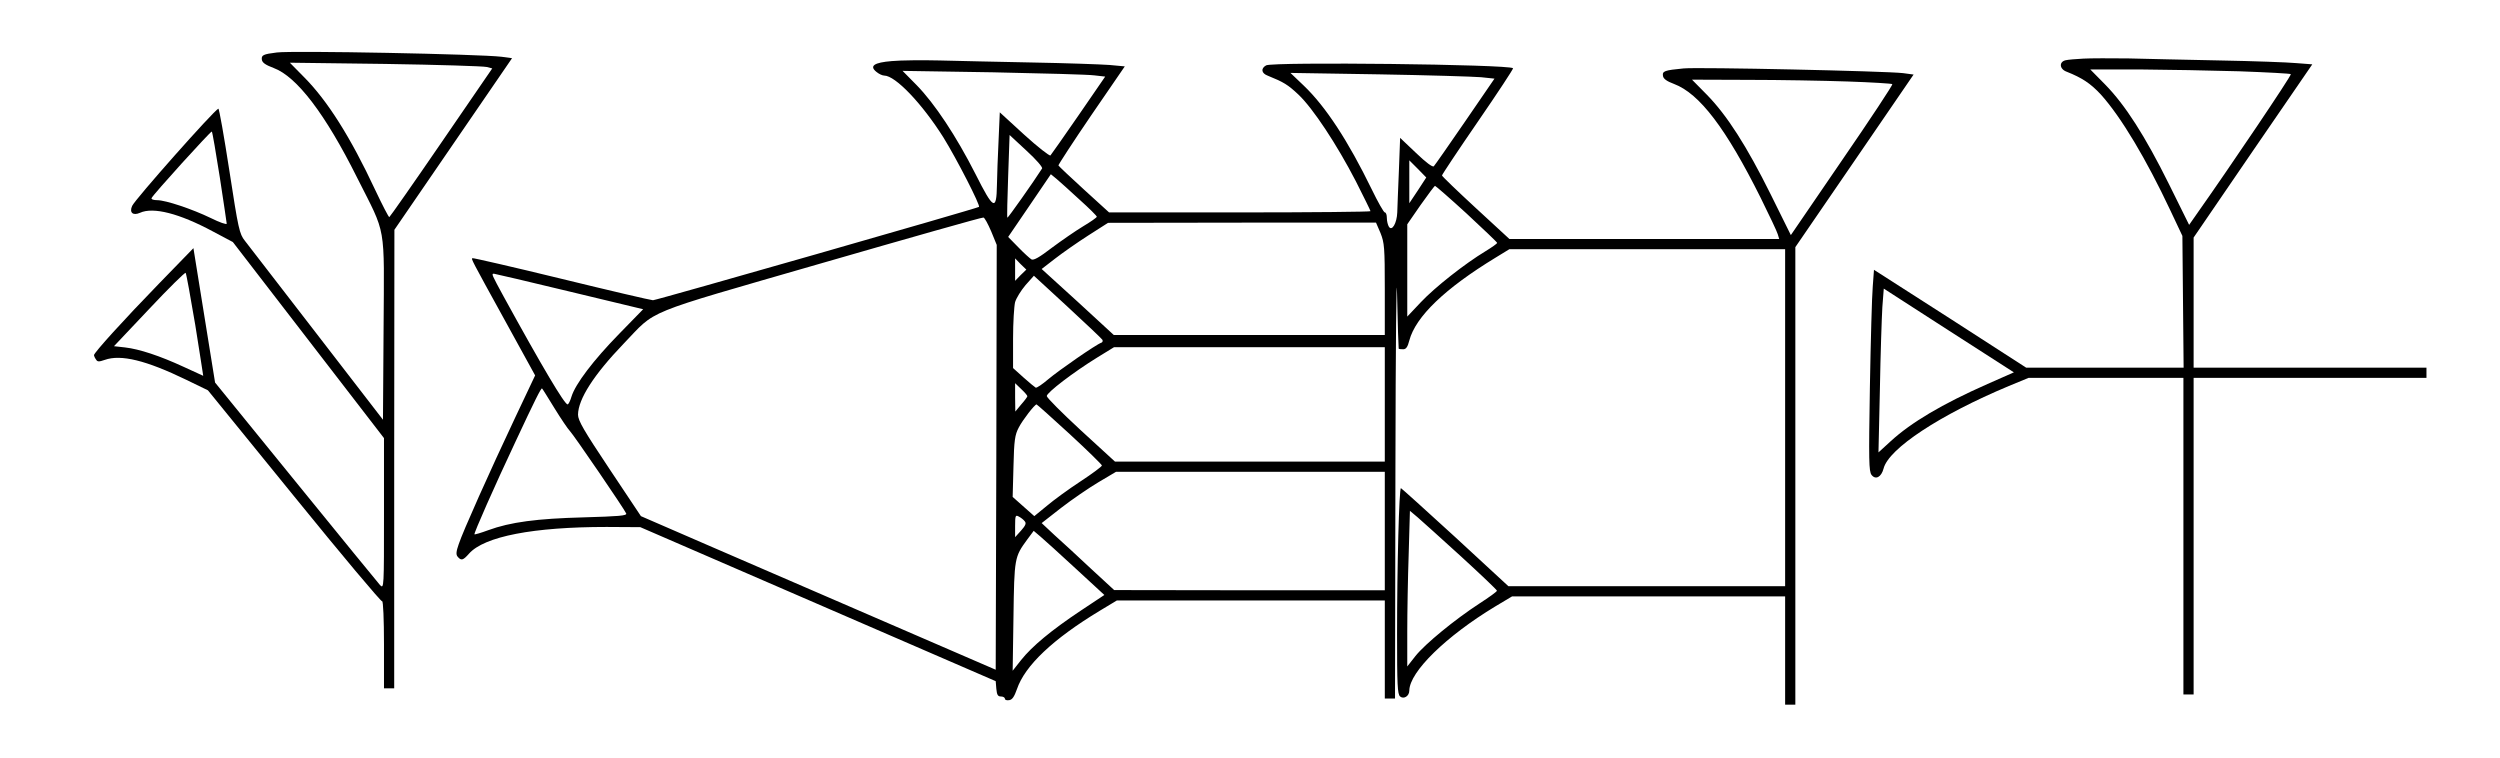 <?xml version="1.0" standalone="no"?>
<!DOCTYPE svg PUBLIC "-//W3C//DTD SVG 20010904//EN"
 "http://www.w3.org/TR/2001/REC-SVG-20010904/DTD/svg10.dtd">
<svg version="1.0" xmlns="http://www.w3.org/2000/svg"
 width="1224pt" height="371pt" viewBox="0 0 1224 371"
 preserveAspectRatio="xMidYMid meet">
<g transform="translate(0,371) scale(0.1,-0.1)"
fill="#000000" stroke="none">
<path d="M1355 3453 c-66 -8 -76 -13 -73 -35 2 -15 18 -26 58 -41 113 -42 253
-225 409 -538 144 -286 132 -217 129 -737 l-3 -447 -324 420 c-178 231 -337
436 -352 456 -27 34 -32 57 -76 343 -26 168 -50 305 -54 304 -22 -9 -407 -443
-422 -476 -15 -33 4 -49 38 -34 65 30 193 -3 357 -91 l98 -52 370 -480 370
-480 0 -370 c0 -362 0 -369 -19 -350 -10 11 -196 239 -413 506 l-395 486 -53
329 -53 329 -170 -175 c-171 -176 -317 -337 -317 -349 0 -3 4 -13 10 -21 7
-12 14 -12 43 -2 79 28 202 -2 400 -98 l105 -51 422 -519 c232 -286 426 -517
431 -514 5 3 9 -90 9 -210 l0 -216 25 0 25 0 0 1123 1 1122 288 420 288 420
-51 7 c-106 13 -1021 31 -1101 21z m1028 -71 l27 -7 -249 -363 c-137 -200
-252 -364 -255 -365 -3 -1 -34 59 -69 133 -120 257 -234 438 -350 554 l-68 69
468 -6 c257 -4 480 -11 496 -15z m-1307 -539 c18 -120 34 -223 34 -228 0 -6
-35 6 -77 27 -93 45 -222 88 -264 88 -17 0 -29 4 -27 10 5 15 291 330 295 326
3 -2 20 -103 39 -223z m-120 -724 c22 -137 39 -249 39 -249 -1 0 -44 20 -96
44 -117 54 -217 87 -287 95 l-54 6 173 183 c94 100 175 180 178 176 3 -3 24
-118 47 -255z"/>
<path d="M10200 3423 c-36 -2 -75 -5 -87 -8 -33 -8 -30 -43 5 -56 76 -30 118
-58 168 -112 99 -110 222 -316 340 -567 l59 -125 3 -322 3 -323 -386 0 -385 0
-372 240 -373 239 -6 -82 c-4 -45 -10 -266 -14 -492 -6 -363 -5 -412 8 -430
20 -26 48 -11 59 31 25 98 276 263 613 404 l97 40 379 0 379 0 0 -775 0 -775
25 0 25 0 0 775 0 775 570 0 570 0 0 25 0 25 -570 0 -570 0 0 319 0 318 290
424 291 424 -78 6 c-43 4 -211 10 -373 13 -162 3 -365 8 -450 10 -85 1 -184 1
-220 -1z m763 -62 c136 -5 250 -11 253 -14 5 -5 -300 -457 -454 -675 l-44 -63
-98 198 c-118 238 -215 389 -313 489 l-73 74 241 0 c132 -1 352 -5 488 -9z
m-1232 -1531 c-222 -98 -375 -189 -475 -281 l-59 -54 7 310 c3 171 9 351 12
401 l7 91 318 -205 319 -205 -129 -57z"/>
<path d="M4367 3411 c-88 -7 -112 -24 -76 -53 12 -10 29 -18 38 -18 55 0 186
-138 290 -303 65 -105 183 -335 174 -340 -15 -9 -1580 -457 -1596 -457 -9 0
-211 47 -448 105 -238 58 -434 103 -436 101 -6 -5 -10 2 163 -312 l144 -262
-96 -203 c-127 -269 -258 -562 -278 -623 -13 -37 -14 -52 -5 -62 17 -20 26
-18 55 15 75 85 316 131 674 131 l165 -1 870 -377 870 -377 3 -37 c3 -30 7
-38 23 -38 10 0 19 -5 19 -11 0 -6 9 -9 21 -7 15 2 25 17 38 54 39 115 176
245 406 384 l83 50 656 0 656 0 0 -240 0 -240 25 0 25 0 2 1123 c1 617 5 1003
8 857 3 -146 7 -266 8 -267 1 -2 11 -3 22 -3 14 0 22 11 30 43 31 117 175 255
423 406 l67 41 675 0 675 0 0 -825 0 -825 -678 0 -677 0 -260 240 c-143 131
-263 239 -266 240 -9 0 -19 -384 -19 -715 0 -248 2 -294 15 -305 18 -15 45 2
45 29 1 92 181 267 421 412 l82 49 669 0 668 0 0 -265 0 -265 25 0 25 0 0
1120 0 1120 290 423 289 422 -52 7 c-85 10 -1000 30 -1074 23 -94 -9 -105 -13
-101 -37 2 -14 19 -26 54 -39 125 -47 255 -218 425 -559 42 -85 80 -165 83
-177 l7 -23 -660 0 -661 0 -165 152 c-91 84 -165 155 -165 159 0 4 79 123 176
264 97 141 174 258 172 261 -20 19 -1174 32 -1209 14 -27 -15 -24 -39 9 -51
77 -31 98 -44 149 -92 71 -67 188 -244 281 -424 39 -77 72 -144 72 -147 0 -3
-288 -6 -640 -6 l-640 0 -123 112 c-67 61 -123 114 -125 118 -1 3 71 114 161
246 l164 239 -76 7 c-42 3 -211 9 -376 12 -165 3 -370 8 -455 10 -85 2 -190 1
-233 -3z m991 -70 l53 -6 -130 -189 c-72 -104 -134 -193 -138 -197 -4 -4 -62
41 -128 101 l-120 110 -6 -138 c-4 -75 -7 -174 -8 -218 -2 -129 -17 -121 -105
54 -95 187 -200 345 -288 435 l-69 70 443 -7 c244 -5 467 -11 496 -15z m1893
-9 l66 -7 -144 -210 c-79 -115 -148 -214 -153 -219 -6 -6 -39 19 -87 65 l-78
74 -6 -160 c-4 -88 -7 -180 -8 -205 -2 -53 -26 -94 -41 -70 -5 8 -10 27 -10
43 0 15 -4 27 -10 27 -5 0 -34 51 -64 113 -115 236 -225 405 -333 508 l-65 62
434 -7 c238 -4 463 -11 499 -14z m1796 -21 c117 -4 215 -10 218 -13 3 -3 -107
-170 -246 -372 l-251 -367 -98 198 c-118 238 -215 389 -313 489 l-73 74 276
-1 c151 0 370 -4 487 -8z m-3945 -426 c-40 -63 -167 -243 -170 -241 -2 2 0 94
4 204 l7 201 83 -77 c47 -43 80 -81 76 -87z m1840 -107 l-42 -63 0 105 0 105
42 -42 41 -42 -41 -63z m-1657 -45 c47 -42 85 -80 85 -84 0 -4 -30 -25 -67
-47 -38 -23 -106 -70 -153 -105 -60 -46 -89 -63 -100 -57 -8 5 -37 31 -64 59
l-50 51 105 154 104 153 28 -23 c15 -13 66 -58 112 -101z m1896 -69 c82 -76
149 -140 149 -143 0 -4 -26 -22 -57 -41 -101 -61 -247 -176 -316 -249 l-67
-71 0 226 0 226 65 94 c37 52 68 94 71 94 3 0 73 -61 155 -136z m-2328 -87
l27 -66 -2 -1040 -3 -1040 -520 225 c-286 124 -677 293 -869 376 l-348 151
-154 231 c-126 189 -154 237 -154 266 1 76 77 195 223 347 166 172 76 136 965
393 433 125 792 227 797 225 6 -1 22 -31 38 -68z m1906 -8 c19 -48 21 -70 21
-275 l0 -224 -664 0 -663 0 -176 162 -177 161 66 51 c36 28 109 79 162 113
l97 62 656 1 656 0 22 -51z m-1762 -206 l-27 -28 0 55 0 55 27 -28 28 -27 -28
-27z m-2210 -80 l362 -87 -118 -121 c-126 -129 -214 -245 -233 -307 -6 -21
-15 -38 -19 -38 -15 0 -123 182 -313 528 -58 107 -61 112 -48 112 4 0 170 -39
369 -87z m2610 -236 c4 -6 1 -13 -5 -15 -23 -7 -208 -135 -260 -179 -28 -24
-56 -43 -61 -41 -4 2 -31 24 -60 50 l-51 46 0 144 c0 78 5 159 10 179 6 20 29
57 51 83 l41 46 164 -151 c90 -83 167 -156 171 -162z m1383 -317 l0 -280 -660
0 -661 0 -167 153 c-92 85 -167 160 -167 168 0 17 131 117 246 188 l83 51 663
0 663 0 0 -280z m-1750 40 c0 -3 -13 -21 -30 -40 l-29 -35 -1 69 0 70 30 -29
c17 -16 30 -31 30 -35z m-2315 -59 c32 -52 66 -102 75 -111 18 -18 268 -384
276 -404 4 -11 -36 -14 -208 -19 -229 -6 -359 -23 -468 -63 -35 -13 -66 -22
-67 -20 -4 4 97 233 202 456 93 199 125 263 129 258 2 -1 29 -45 61 -97z
m2522 -126 c87 -80 158 -150 158 -154 0 -5 -47 -40 -105 -78 -58 -38 -132 -92
-165 -120 l-61 -50 -53 47 -53 47 4 149 c3 129 7 155 26 191 19 37 78 113 87
113 2 0 75 -65 162 -145z m1543 -475 l0 -290 -662 0 -663 1 -115 106 c-63 59
-143 133 -178 164 l-62 58 96 75 c53 41 135 97 182 125 l86 51 658 0 658 0 0
-290z m374 -125 c96 -88 175 -163 175 -167 1 -4 -38 -32 -86 -63 -121 -79
-265 -197 -313 -257 l-40 -51 0 170 c0 93 3 265 7 381 l6 211 38 -32 c21 -18
116 -104 213 -192z m-2137 173 c9 -10 4 -21 -18 -46 l-29 -32 0 55 c0 51 2 55
18 46 10 -5 24 -16 29 -23z m250 -232 l140 -129 -116 -77 c-144 -96 -238 -174
-292 -242 l-41 -52 4 264 c4 289 5 293 67 378 l32 43 33 -28 c18 -15 96 -86
173 -157z"/>
</g>
</svg>
